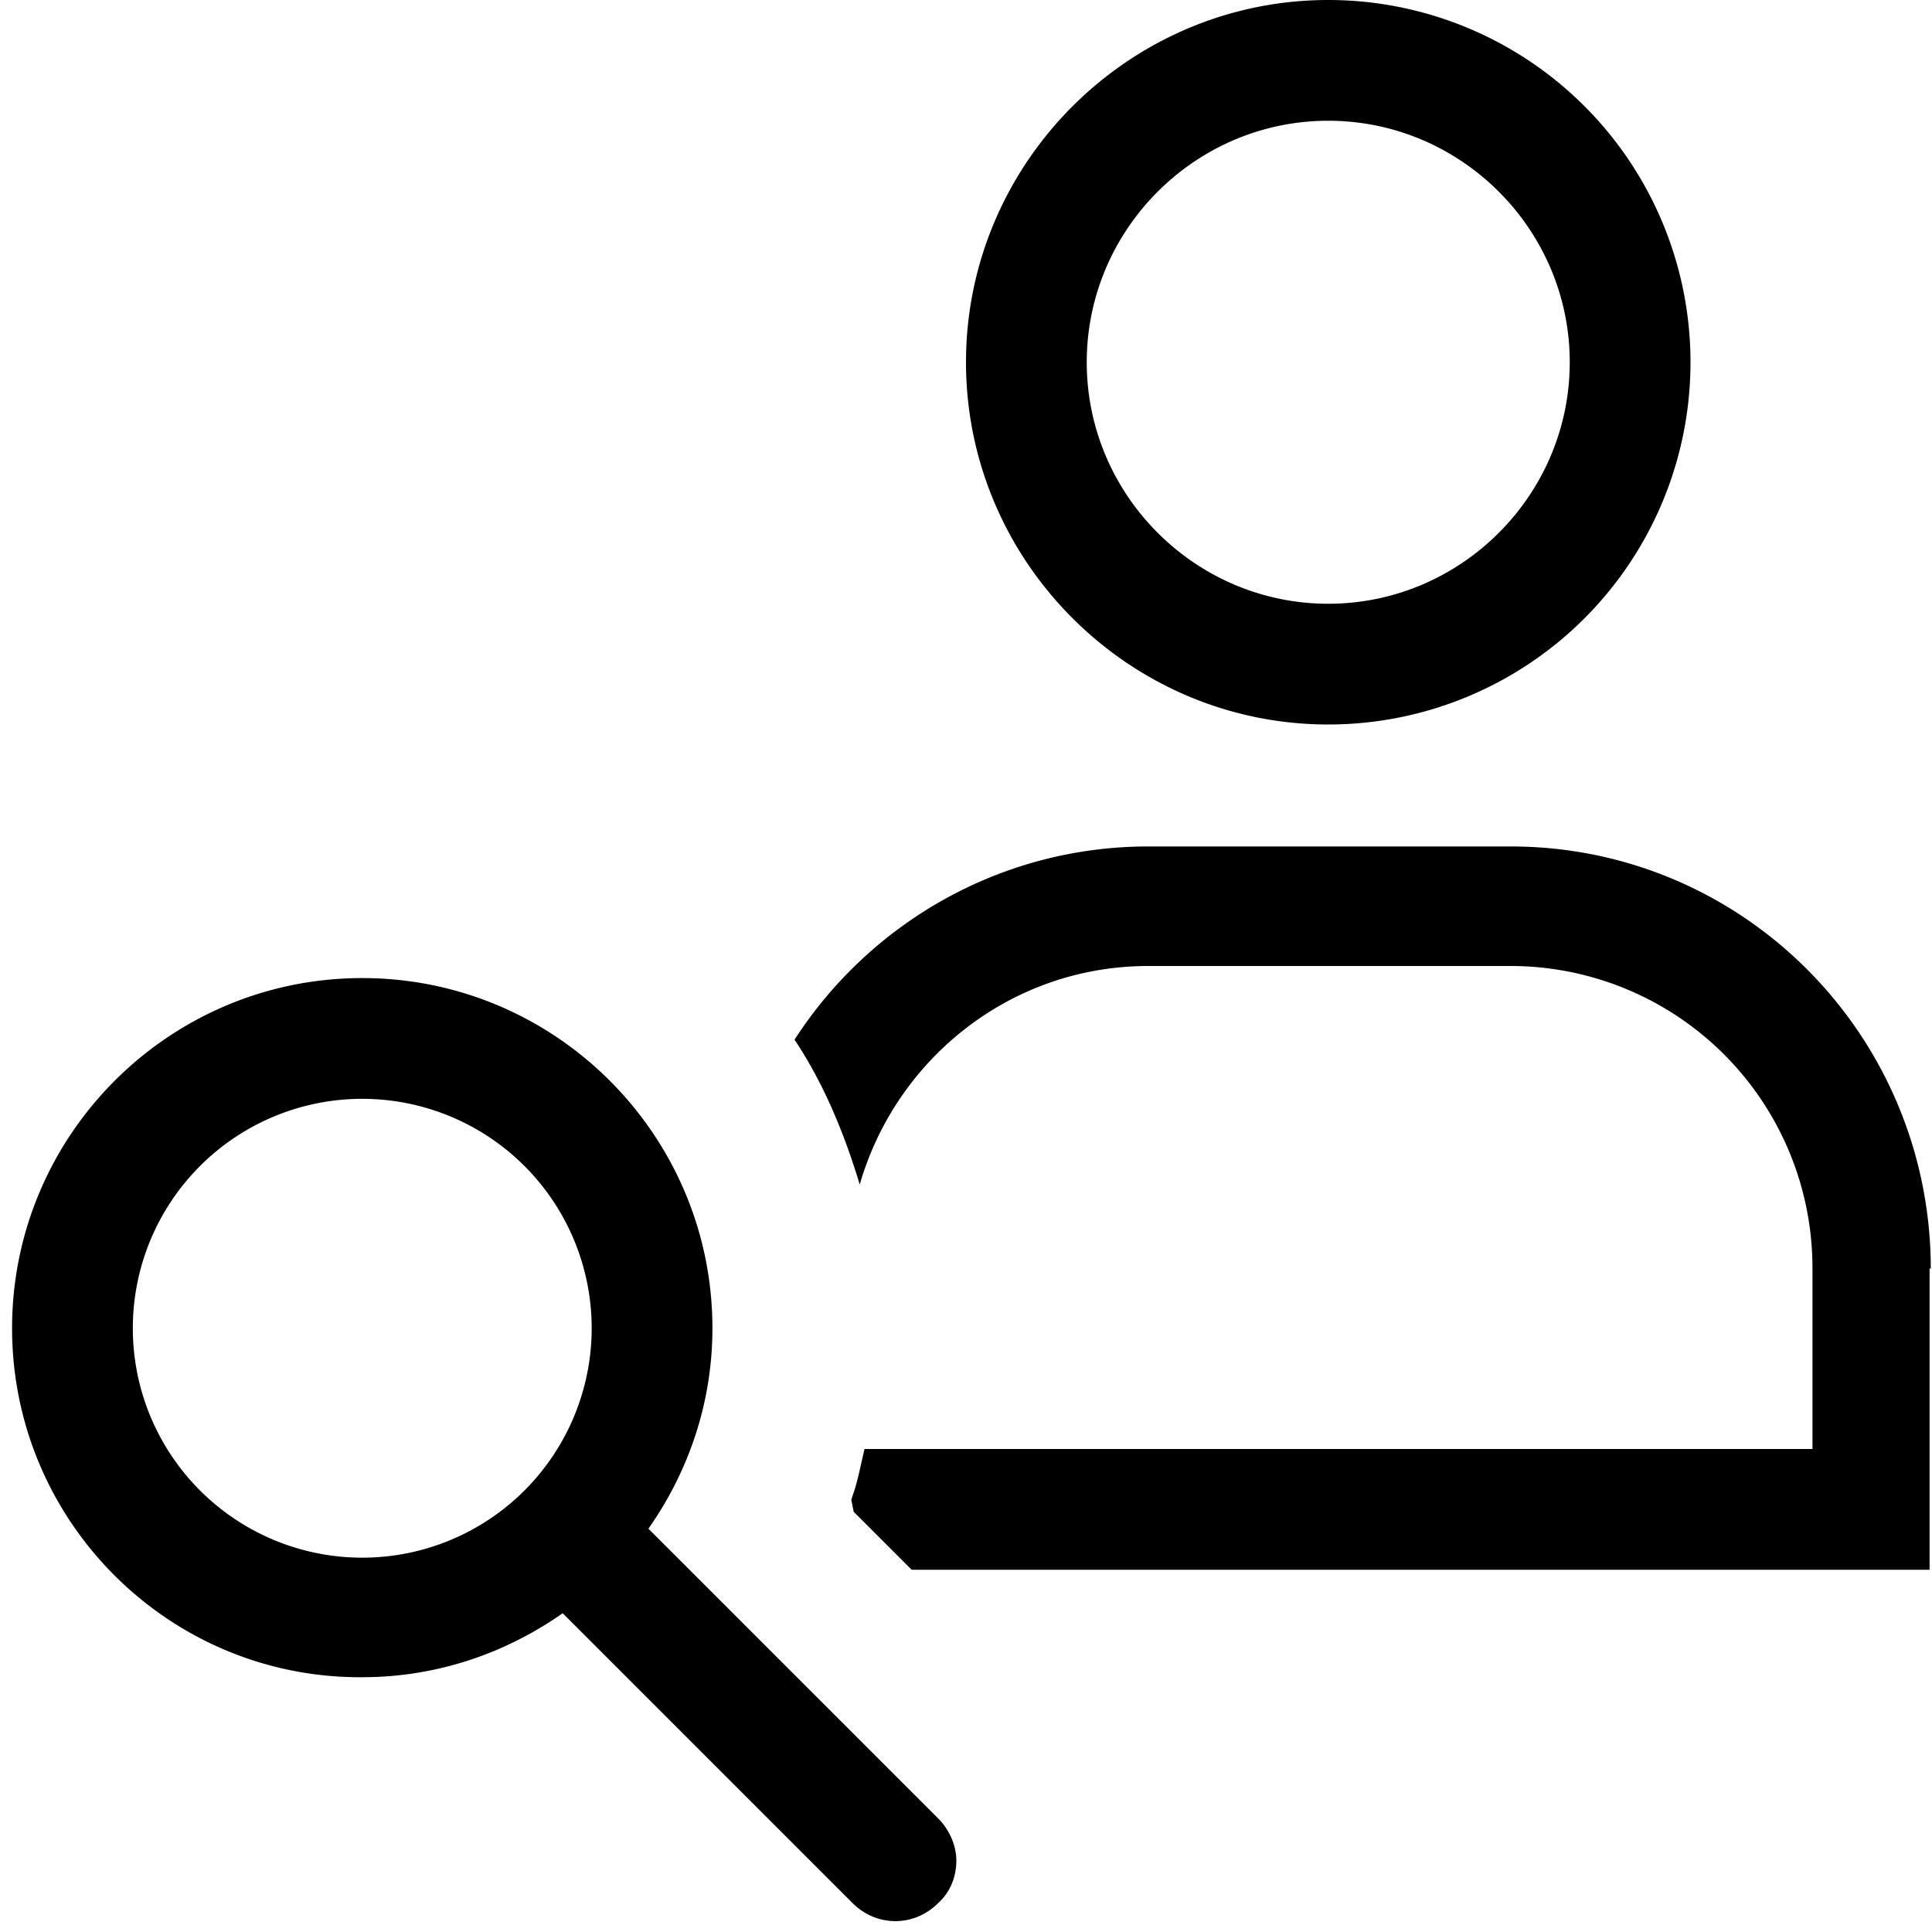 <svg xmlns="http://www.w3.org/2000/svg" viewBox="0 0 16 16"><path d="M0 0h16v16H0z" style="fill:none"/><path d="M15.98 10.5V13H7.55l-.48-.48-.02-.1.02-.06c.04-.12.06-.24.09-.36h7.85v-1.5a2.5 2.5 0 0 0-2.5-2.5h-3c-1.14 0-2.09.77-2.39 1.81-.13-.43-.3-.84-.54-1.2.62-.96 1.7-1.6 2.93-1.6h3c1.93 0 3.48 1.57 3.48 3.5ZM8 3c0-1.65 1.35-3 3-3a3 3 0 0 1 0 6C9.35 6 8 4.65 8 3m1 0c0 1.1.9 2 2 2s2-.9 2-2-.9-2-2-2-2 .9-2 2M7.77 15.06c.09.09.15.22.15.35s-.05.26-.15.35c-.2.2-.51.2-.71 0l-2.4-2.4c-.47.33-1.04.53-1.66.53C1.4 13.9.1 12.6.1 11S1.4 8.1 3 8.1 5.9 9.4 5.9 11c0 .62-.2 1.19-.53 1.66zM3 12.9a1.9 1.9 0 1 0 0-3.8 1.9 1.9 0 1 0 0 3.8"/></svg>